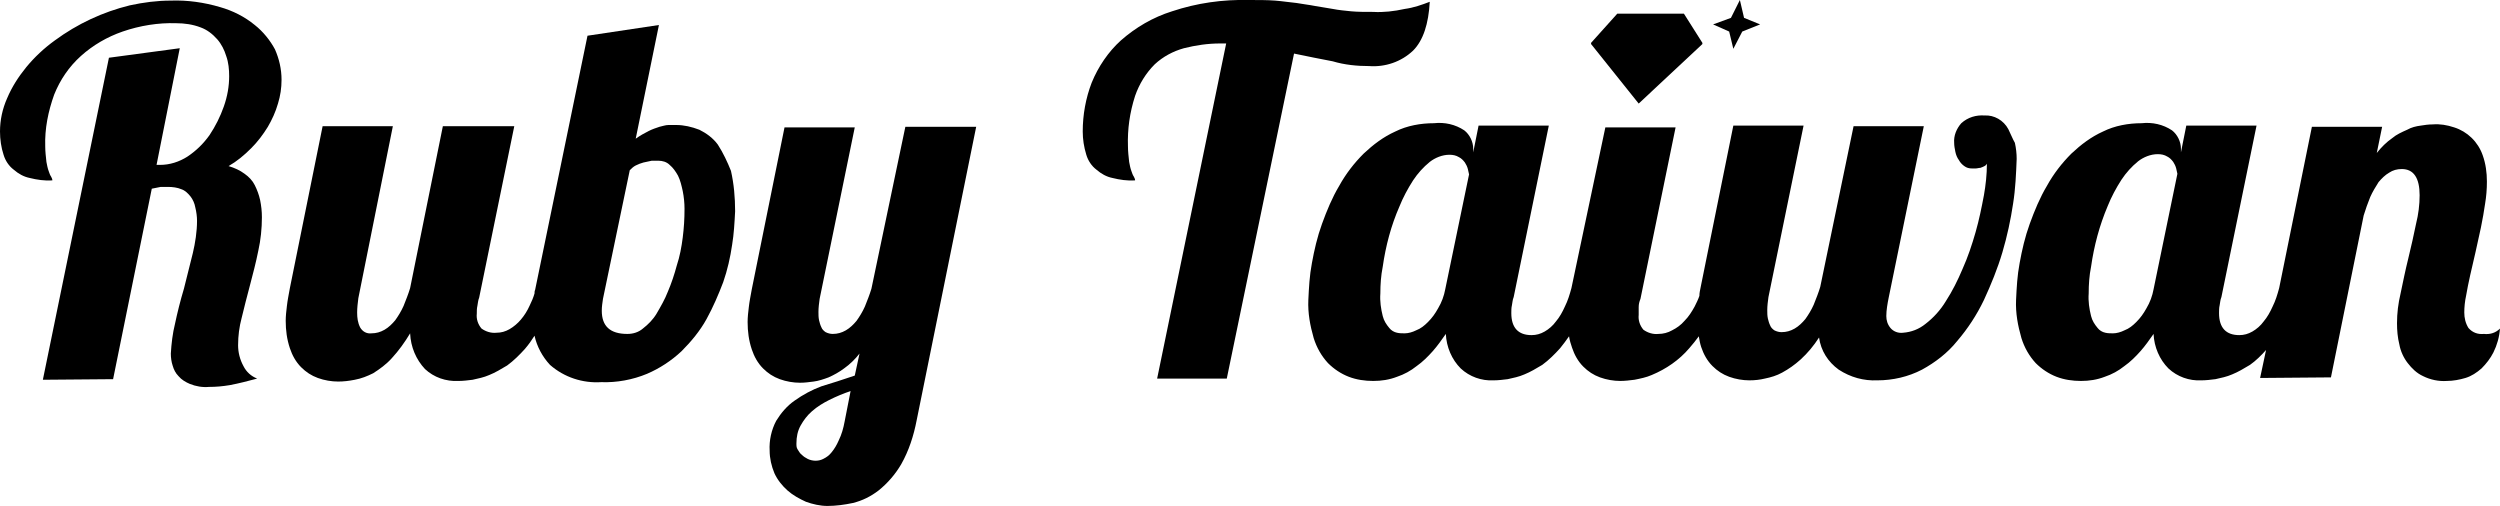 <svg version="1.1" id="ruby_taiwan_logotype" xmlns="http://www.w3.org/2000/svg" xmlns:xlink="http://www.w3.org/1999/xlink" x="0px" y="0px" viewBox="0 0 420 85" style="enable-background:new 0 0 420 85;" xml:space="preserve">
  <style type="text/css">
    #star {
      -webkit-transform-origin: 288px 4px;
      -ms-transform-origin: 288px 4px;
      transform-origin: 288px 4px;
      -webkit-animation: pulsate_star 2s ease-in-out infinite both;
      animation: pulsate_star 2s ease-in-out infinite both;
    }
    @-webkit-keyframes pulsate_star {
      0% { -webkit-transform: scale(0.8);}
      50% { -webkit-transform: scale(1.2); }
      100% { -webkit-transform: scale(0.8); }
    }
    @keyframes pulsate_star {
      0% { transform: scale(0.8);}
      50% { transform: scale(1.2); }
      100% { transform: scale(0.8); }
    }
  </style>
  <title>Ruby Taiwan Logotype</title>
  <g>
    <path class="cover-icons" d="M42.8,4.2c-1.7-1.4-3.7-2.4-5.8-3c-2.7-0.8-5.5-1.2-8.3-1.1c-2.3,0-4.6,0.3-6.9,0.8C17.3,2,13,4,9.2,6.8
    c-1.8,1.3-3.4,2.8-4.8,4.5c-1.3,1.6-2.4,3.3-3.2,5.2C0.4,18.3,0,20.2,0,22.1c0,1.3,0.2,2.7,0.6,3.9c0.3,1,0.9,1.9,1.7,2.5
    C3.1,29.2,4,29.7,5,29.9c1.2,0.3,2.5,0.5,3.8,0.4c0-0.2-0.1-0.4-0.2-0.6c-0.2-0.3-0.3-0.6-0.4-0.9c-0.2-0.5-0.3-1.1-0.4-1.6
    c-0.1-0.9-0.2-1.8-0.2-2.6c-0.1-3,0.5-5.9,1.5-8.7c1-2.5,2.5-4.7,4.5-6.5c2-1.8,4.4-3.2,7-4.1c2.9-1,6-1.5,9-1.4
    c1.4,0,2.8,0.2,4.1,0.7c1.1,0.4,2,1.1,2.8,2c0.7,0.8,1.2,1.8,1.5,2.8c0.4,1.1,0.5,2.3,0.5,3.4c0,1.7-0.3,3.4-0.9,5.1
    c-0.6,1.7-1.4,3.3-2.4,4.8c-1,1.4-2.2,2.6-3.7,3.6c-1.4,0.9-3,1.4-4.6,1.4h-0.6l3.9-19.6L18.3,9.7L7.2,63.8L19,63.7l6.5-32
    c0.5-0.1,1-0.2,1.5-0.3c0.4,0,0.9,0,1.2,0c0.8,0,1.6,0.1,2.3,0.4c0.6,0.2,1.1,0.7,1.5,1.2c0.4,0.5,0.7,1.2,0.8,1.8
    c0.2,0.8,0.3,1.6,0.3,2.3c0,1.8-0.3,3.7-0.7,5.4c-0.5,2-1,4-1.5,6c-0.6,2-1.1,4-1.5,5.9c-0.4,1.6-0.6,3.3-0.7,5
    c0,0.7,0.1,1.4,0.3,2c0.2,0.7,0.5,1.3,1,1.8c0.5,0.6,1.2,1,1.9,1.3c1,0.4,2.1,0.6,3.2,0.5c1.2,0,2.3-0.1,3.5-0.3
    c1.6-0.3,3.1-0.7,4.6-1.1c-1-0.4-1.8-1.1-2.3-2.1c-0.6-1.1-0.9-2.3-0.9-3.5c0-1.6,0.2-3.1,0.6-4.6c0.4-1.7,0.9-3.6,1.4-5.5
    s1-3.8,1.4-5.8c0.4-1.8,0.6-3.7,0.6-5.6c0-1-0.1-1.9-0.3-2.9c-0.2-0.9-0.5-1.7-0.9-2.5c-0.4-0.8-1-1.4-1.7-1.9
    c-0.8-0.6-1.7-1-2.7-1.3c1.4-0.8,2.6-1.8,3.8-3c1.1-1.1,2-2.3,2.8-3.6c0.7-1.2,1.3-2.5,1.7-3.9c0.4-1.3,0.6-2.6,0.6-4
    c0-1.8-0.4-3.5-1.1-5.1C45.4,6.8,44.2,5.3,42.8,4.2z"></path>
    <path class="cover-icons" d="M120.6,24.3c-0.8-1.1-1.9-1.9-3.1-2.5c-1.3-0.5-2.6-0.8-3.9-0.8c-0.4,0-0.8,0-1.3,0c-0.5,0-1,0.2-1.5,0.3
    c-0.6,0.2-1.2,0.4-1.8,0.7c-0.8,0.4-1.5,0.8-2.2,1.3l3.9-19.1L98.7,6l-8.8,42.7c-0.1,0.2-0.1,0.4-0.1,0.6c-0.2,0.7-0.5,1.4-0.8,2
    c-0.4,0.9-0.9,1.7-1.5,2.4c-0.5,0.6-1.2,1.2-1.9,1.6c-0.7,0.4-1.4,0.6-2.2,0.6c-0.9,0.1-1.8-0.2-2.5-0.7c-0.6-0.7-0.9-1.6-0.8-2.5
    c0-0.4,0-0.9,0.1-1.3c0.1-0.5,0.1-0.9,0.3-1.4l5.9-28.8H74.4l-5.5,27.2c-0.3,1-0.7,2-1.1,3c-0.4,0.9-0.9,1.7-1.4,2.4
    c-0.5,0.6-1.1,1.2-1.8,1.6c-0.7,0.4-1.4,0.6-2.2,0.6c-0.8,0.1-1.5-0.3-1.9-1c-0.4-0.8-0.5-1.6-0.5-2.5c0-0.8,0.1-1.6,0.2-2.4
    L66,21.2H54.2l-5.5,27.2c-0.2,1.1-0.4,2.1-0.5,3c-0.1,0.8-0.2,1.7-0.2,2.5c0,1.6,0.2,3.1,0.7,4.6c0.4,1.2,1,2.3,1.9,3.2
    c0.8,0.8,1.7,1.4,2.8,1.8c1.1,0.4,2.3,0.6,3.4,0.6c0.9,0,1.8-0.1,2.8-0.3c1.1-0.2,2.1-0.6,3.1-1.1c1.1-0.7,2.2-1.5,3.1-2.5
    c1.2-1.3,2.2-2.7,3.1-4.2c0.1,2.3,1,4.4,2.5,6c1.5,1.4,3.5,2.1,5.6,2c0.8,0,1.6-0.1,2.4-0.2c0.9-0.2,1.9-0.4,2.8-0.8
    c1-0.4,2-1,3-1.6c1.1-0.8,2.1-1.8,3-2.8c0.6-0.7,1.1-1.4,1.6-2.2c0.4,1.8,1.3,3.5,2.6,4.9c2.4,2.1,5.5,3.1,8.6,2.9
    c2.6,0.1,5.3-0.4,7.7-1.4c2.1-0.9,4.1-2.2,5.8-3.8c1.6-1.6,3.1-3.4,4.2-5.4c1.1-2,2-4.1,2.8-6.2c0.7-2,1.2-4.2,1.5-6.3
    c0.3-1.8,0.4-3.7,0.5-5.6c0-2.3-0.2-4.6-0.7-6.8C122.2,27.2,121.5,25.7,120.6,24.3z M114.7,39.9c-0.2,1.6-0.5,3.2-1,4.7
    c-0.4,1.5-0.9,3-1.5,4.4c-0.5,1.3-1.2,2.5-1.9,3.7c-0.6,1-1.4,1.8-2.3,2.5c-0.7,0.6-1.6,0.9-2.6,0.9c-2.9,0-4.3-1.3-4.3-3.9
    c0-0.7,0.1-1.3,0.2-2l4.5-21.6c0.3-0.3,0.6-0.6,1-0.8c0.4-0.2,0.9-0.4,1.3-0.5c0.5-0.1,0.9-0.2,1.4-0.3c0.5,0,0.8,0,1.1,0
    c0.7,0,1.4,0.2,1.9,0.7c0.6,0.5,1,1.1,1.4,1.8c0.4,0.8,0.6,1.7,0.8,2.6c0.2,1,0.3,2,0.3,3C115,36.8,114.9,38.3,114.7,39.9z"></path>
    <path class="cover-icons" d="M146.4,48.5c-0.3,1-0.7,2-1.1,3c-0.4,0.9-0.9,1.7-1.4,2.4c-0.5,0.6-1.1,1.2-1.8,1.6c-0.7,0.4-1.4,0.6-2.2,0.6
    c-0.4,0-0.8-0.1-1.2-0.3c-0.3-0.2-0.6-0.5-0.7-0.8c-0.2-0.4-0.3-0.8-0.4-1.2c-0.1-0.5-0.1-0.9-0.1-1.4c0-0.7,0.1-1.5,0.2-2.2
    l5.9-28.8h-11.8l-5.5,27.2c-0.2,1.1-0.4,2.1-0.5,3c-0.1,0.8-0.2,1.7-0.2,2.5c0,1.6,0.2,3.1,0.7,4.6c0.4,1.2,1,2.3,1.9,3.2
    c0.8,0.8,1.7,1.4,2.8,1.8c1.1,0.4,2.3,0.6,3.4,0.6c0.8,0,1.5-0.1,2.3-0.2c0.8-0.1,1.7-0.4,2.5-0.7c0.9-0.4,1.8-0.9,2.6-1.5
    c1-0.7,1.9-1.6,2.6-2.5l-0.8,3.7c-2.1,0.7-3.9,1.3-5.6,1.8c-1.6,0.6-3.1,1.4-4.5,2.4c-1.3,0.9-2.3,2.1-3.1,3.4
    c-0.8,1.5-1.2,3.3-1.1,5c0,1.3,0.3,2.6,0.8,3.8c0.5,1.1,1.3,2.1,2.2,2.9c0.9,0.8,2,1.4,3.1,1.9c1.1,0.4,2.4,0.7,3.6,0.7
    c1.4,0,2.9-0.2,4.3-0.5c1.6-0.4,3-1.1,4.3-2.1c1.5-1.2,2.8-2.7,3.8-4.4c1.3-2.3,2.1-4.8,2.6-7.4l10-49.3h-11.9L146.4,48.5z
      M141.9,70.8c-0.2,1.1-0.5,2.2-1,3.2c-0.3,0.7-0.7,1.4-1.2,2c-0.4,0.5-0.8,0.8-1.4,1.1c-0.4,0.2-0.8,0.3-1.3,0.3
    c-0.4,0-0.9-0.1-1.3-0.3c-0.4-0.2-0.7-0.4-1-0.7c-0.3-0.2-0.5-0.6-0.7-0.9c-0.2-0.3-0.2-0.6-0.2-1c0-1.1,0.2-2.1,0.7-3
    c0.5-0.9,1.1-1.7,1.9-2.4c0.9-0.8,1.9-1.4,2.9-1.9c1.2-0.6,2.4-1.1,3.6-1.5L141.9,70.8z"></path>
    <path class="cover-icons" d="M230,11.1c2.7,0.2,5.4-0.7,7.4-2.6c1.7-1.7,2.6-4.5,2.8-8.2c-1.3,0.5-2.7,1-4.2,1.2c-1.8,0.4-3.6,0.6-5.3,0.5
    c-1.4,0-2.6,0-3.7-0.1c-1-0.1-2.1-0.2-3.1-0.4s-2-0.3-3-0.5s-2-0.3-3.1-0.5c-1.1-0.1-2.3-0.3-3.6-0.4c-1.3-0.1-2.8-0.1-4.4-0.1
    c-4.4-0.1-8.7,0.5-12.9,1.9c-3.2,1-6.1,2.7-8.6,4.9c-2.1,1.9-3.8,4.4-4.9,7.1c-1,2.6-1.5,5.4-1.5,8.2c0,1.3,0.2,2.6,0.6,3.9
    c0.3,1,0.9,1.9,1.7,2.5c0.8,0.7,1.7,1.2,2.7,1.4c1.2,0.3,2.5,0.5,3.8,0.4c0-0.2-0.1-0.4-0.2-0.6c-0.2-0.3-0.3-0.6-0.4-0.9
    c-0.2-0.5-0.3-1.1-0.4-1.6c-0.1-0.9-0.2-1.8-0.2-2.6c-0.1-2.9,0.3-5.7,1.2-8.5c0.7-2,1.8-3.8,3.3-5.3c1.4-1.3,3.1-2.2,4.9-2.7
    c2-0.5,4-0.8,6.1-0.8h1l-11.6,56.3l11.7,0l11.3-54.6c2.3,0.5,4.5,0.9,6.5,1.3C225.9,10.9,228,11.1,230,11.1z"></path>
    <path class="cover-icons" d="M337.4,21.7c-0.8-1.5-2.4-2.4-4-2.3c-1.4-0.1-2.8,0.3-3.9,1.3c-0.8,0.9-1.3,2.1-1.2,3.3c0,0.5,0.1,1,0.2,1.5
    c0.1,0.5,0.3,1,0.6,1.4c0.2,0.4,0.6,0.8,0.9,1c0.4,0.3,0.8,0.4,1.3,0.4h0.6c0.3,0,0.5-0.1,0.8-0.1c0.3-0.1,0.5-0.2,0.7-0.3
    c0.2-0.1,0.3-0.2,0.4-0.4c0,1.8-0.2,3.6-0.5,5.3c-0.4,2.1-0.8,4.1-1.4,6.2c-0.6,2.1-1.3,4.2-2.2,6.2c-0.8,1.9-1.7,3.7-2.8,5.4
    c-0.9,1.5-2.1,2.8-3.4,3.8c-1.1,0.9-2.4,1.4-3.8,1.5c-0.8,0.1-1.6-0.2-2.1-0.8c-0.5-0.6-0.7-1.3-0.7-2c0-1,0.2-2.1,0.4-3.1
    l5.9-28.8h-11.8l-5.6,27c-0.3,1-0.7,2-1.1,3c-0.4,0.9-0.9,1.7-1.4,2.4c-0.5,0.6-1.1,1.2-1.8,1.6c-0.7,0.4-1.4,0.6-2.2,0.6
    c-0.4,0-0.8-0.1-1.2-0.3c-0.3-0.2-0.6-0.5-0.7-0.8c-0.2-0.4-0.3-0.8-0.4-1.2c-0.1-0.5-0.1-0.9-0.1-1.4c0-0.7,0.1-1.5,0.2-2.2
    l5.9-28.8h-11.8l-5.5,27.2c-0.1,0.5-0.2,0.9-0.2,1.4c-0.2,0.6-0.5,1.2-0.8,1.8c-0.5,0.9-1,1.7-1.7,2.4c-0.6,0.7-1.3,1.2-2.1,1.6
    c-0.7,0.4-1.5,0.6-2.3,0.6c-0.9,0.1-1.8-0.2-2.5-0.7c-0.6-0.7-0.9-1.6-0.8-2.5c0-0.4,0-0.9,0-1.3c0-0.5,0.1-0.9,0.3-1.4l5.9-28.8
    h-11.8L264,48.4l0,0c-0.3,1.1-0.6,2.1-1.1,3.1c-0.4,0.9-0.9,1.8-1.5,2.5c-0.5,0.7-1.2,1.3-1.9,1.7c-0.7,0.4-1.4,0.6-2.2,0.6
    c-2.2,0-3.4-1.2-3.4-3.7c0-0.4,0-0.9,0.1-1.3c0.1-0.5,0.1-0.9,0.3-1.4l5.9-28.8h-11.8l-0.9,4.5v-0.6c0-1.2-0.6-2.4-1.5-3.1
    c-1.5-1-3.3-1.4-5.1-1.2c-2.2,0-4.5,0.4-6.5,1.4c-2,0.9-3.7,2.2-5.3,3.7c-1.6,1.6-3,3.4-4.1,5.4c-1.2,2-2.1,4.2-2.9,6.4
    c-0.8,2.2-1.3,4.4-1.7,6.6c-0.4,2.1-0.5,4.1-0.6,6.2c-0.1,2.2,0.3,4.3,0.9,6.4c0.5,1.6,1.3,3,2.4,4.2c1,1,2.2,1.8,3.5,2.3
    c1.3,0.5,2.7,0.7,4.1,0.7c1.4,0,2.7-0.2,4-0.7c1.2-0.4,2.3-1,3.3-1.8c1-0.7,1.9-1.6,2.7-2.5c0.8-0.9,1.5-1.9,2.2-2.9
    c0.1,2.2,1,4.3,2.5,5.8c1.5,1.4,3.5,2.1,5.5,2c0.8,0,1.6-0.1,2.4-0.2c0.9-0.2,1.9-0.4,2.8-0.8c1-0.4,2-1,3-1.6
    c1.1-0.8,2.1-1.8,3-2.8c0.5-0.6,1-1.3,1.5-2c0.1,0.7,0.3,1.3,0.5,1.9c0.4,1.2,1,2.3,1.9,3.2c0.8,0.8,1.7,1.4,2.8,1.8
    c1.1,0.4,2.3,0.6,3.4,0.6c0.8,0,1.6-0.1,2.4-0.2c1-0.2,2-0.4,2.9-0.8c2.4-1,4.6-2.5,6.3-4.5c0.6-0.7,1.1-1.3,1.6-2
    c0.1,0.6,0.2,1.2,0.4,1.8c0.4,1.2,1,2.3,1.9,3.2c0.8,0.8,1.7,1.4,2.8,1.8c1.1,0.4,2.3,0.6,3.4,0.6c0.9,0,1.8-0.1,2.6-0.3
    c1-0.2,2-0.5,2.9-1c1.1-0.6,2.1-1.3,3.1-2.2c1.2-1.1,2.2-2.3,3.1-3.7c0.3,2.2,1.5,4.1,3.3,5.4c2,1.3,4.2,1.9,6.5,1.8
    c2.6,0,5.2-0.6,7.5-1.8c2.2-1.2,4.3-2.8,5.9-4.8c1.8-2.1,3.3-4.4,4.5-6.9c1.2-2.6,2.3-5.3,3.1-8c0.8-2.7,1.4-5.5,1.8-8.2
    c0.4-2.5,0.5-5,0.6-7.5c0-0.9-0.1-1.8-0.3-2.7C338.1,23.3,337.8,22.5,337.4,21.7z M242.8,48.6c-0.2,1.1-0.6,2.2-1.2,3.2
    c-0.5,0.9-1,1.6-1.7,2.3c-0.6,0.6-1.2,1.1-2,1.4c-0.6,0.3-1.3,0.5-1.9,0.5c-0.4,0-0.9,0-1.3-0.1c-0.5-0.1-1-0.4-1.3-0.8
    c-0.5-0.6-0.9-1.2-1.1-2c-0.3-1.2-0.5-2.5-0.4-3.8c0-1.5,0.1-3,0.4-4.5c0.5-3.5,1.4-6.9,2.8-10.1c0.6-1.5,1.4-3,2.3-4.4
    c0.8-1.2,1.7-2.2,2.8-3.1c0.9-0.7,2.1-1.2,3.3-1.2c0.6,0,1.1,0.1,1.6,0.4c0.4,0.2,0.7,0.5,1,0.9c0.2,0.3,0.4,0.7,0.5,1.1
    c0.1,0.3,0.1,0.6,0.2,0.9L242.8,48.6z"></path>
    <path class="cover-icons" d="M417.3,56.1c-1,0.1-1.9-0.2-2.6-1c-0.5-0.8-0.7-1.7-0.7-2.6c0-0.9,0.1-1.9,0.3-2.8c0.2-1.1,0.4-2.2,0.7-3.5
    s0.6-2.6,0.9-3.9s0.6-2.7,0.9-4.1c0.3-1.4,0.5-2.7,0.7-4c0.2-1.2,0.3-2.4,0.3-3.7c0-1.5-0.2-3-0.7-4.4c-0.8-2.3-2.6-4-4.8-4.7
    c-1.2-0.4-2.4-0.6-3.6-0.5c-0.7,0-1.4,0.1-2,0.2c-0.8,0.1-1.6,0.3-2.3,0.7c-0.9,0.4-1.8,0.8-2.5,1.4c-1,0.7-1.8,1.5-2.6,2.5
    l0.9-4.4h-11.8l-5.5,27.1l0,0c-0.3,1.1-0.6,2.1-1.1,3.1c-0.4,0.9-0.9,1.8-1.5,2.5c-0.5,0.7-1.2,1.3-1.9,1.7
    c-0.7,0.4-1.4,0.6-2.2,0.6c-2.2,0-3.4-1.2-3.4-3.7c0-0.4,0-0.9,0.1-1.3c0.1-0.5,0.1-0.9,0.3-1.4l5.9-28.8h-11.8l-0.9,4.5v-0.6
    c0-1.2-0.6-2.4-1.5-3.1c-1.5-1-3.3-1.4-5.1-1.2c-2.2,0-4.5,0.4-6.5,1.4c-2,0.9-3.7,2.2-5.3,3.7c-1.6,1.6-3,3.4-4.1,5.4
    c-1.2,2-2.1,4.2-2.9,6.4c-0.8,2.2-1.3,4.4-1.7,6.6c-0.4,2.1-0.5,4.1-0.6,6.2c-0.1,2.2,0.3,4.3,0.9,6.4c0.5,1.6,1.3,3,2.4,4.2
    c1,1,2.2,1.8,3.5,2.3c1.3,0.5,2.7,0.7,4.1,0.7c1.4,0,2.7-0.2,4-0.7c1.2-0.4,2.3-1,3.3-1.8c1-0.7,1.9-1.6,2.7-2.5
    c0.8-0.9,1.5-1.9,2.2-2.9c0.1,2.2,1,4.3,2.5,5.8c1.5,1.4,3.5,2.1,5.5,2c0.8,0,1.6-0.1,2.4-0.2c0.9-0.2,1.9-0.4,2.8-0.8
    c1-0.4,2-1,3-1.6c1-0.7,1.9-1.6,2.7-2.5l-1,4.7l11.9-0.1l5.5-27.2c0.3-1,0.7-2.1,1.1-3.1c0.4-0.9,0.9-1.7,1.4-2.5
    c0.5-0.6,1.1-1.2,1.8-1.6c0.6-0.4,1.3-0.6,2.1-0.6c2,0,3,1.5,3,4.4c0,1.6-0.2,3.2-0.6,4.8c-0.4,1.9-0.8,3.8-1.3,5.8
    c-0.5,2-0.9,4-1.3,5.9c-0.4,1.7-0.6,3.3-0.6,5c0,1.2,0.1,2.4,0.4,3.6c0.2,1.1,0.7,2.2,1.4,3.1c0.7,0.9,1.5,1.7,2.6,2.2
    c1.2,0.6,2.6,0.9,4,0.8c1,0,2.1-0.2,3.1-0.5c1-0.3,1.9-0.9,2.7-1.6c0.8-0.8,1.5-1.7,2-2.7c0.6-1.2,1-2.6,1.1-4
    C419.2,56,418.2,56.2,417.3,56.1z M361.8,48.6c-0.2,1.1-0.6,2.2-1.2,3.2c-0.5,0.9-1,1.6-1.7,2.3c-0.6,0.6-1.2,1.1-2,1.4
    c-0.6,0.3-1.3,0.5-1.9,0.5c-0.4,0-0.9,0-1.3-0.1c-0.5-0.1-1-0.4-1.3-0.8c-0.5-0.6-0.9-1.2-1.1-2c-0.3-1.2-0.5-2.5-0.4-3.8
    c0-1.5,0.1-3,0.4-4.5c0.5-3.5,1.4-6.9,2.8-10.2c0.6-1.5,1.4-3,2.3-4.4c0.8-1.2,1.7-2.2,2.8-3.1c0.9-0.7,2.1-1.2,3.3-1.2
    c0.6,0,1.1,0.1,1.6,0.4c0.4,0.2,0.7,0.5,1,0.9c0.2,0.3,0.4,0.7,0.5,1.1c0.1,0.3,0.1,0.6,0.2,0.9L361.8,48.6z"></path>
  </g>
  <path class="cover-icons" d="M275.3,17.4C275.3,17.5,275.3,17.5,275.3,17.4l-8-10c0-0.1,0-0.1,0-0.2l4.4-4.9c0,0,0.1,0,0.1,0h11
    c0,0,0.1,0,0.1,0l3.1,4.9c0,0.1,0,0.1,0,0.2l-10.7,10H275.3z"></path>
  <polygon class="cover-icons" id="star" points="292.3,0 293,3 295.7,4.1 292.7,5.3 291.2,8.2 290.5,5.3 287.8,4.1 290.8,3 "></polygon>
</svg>
